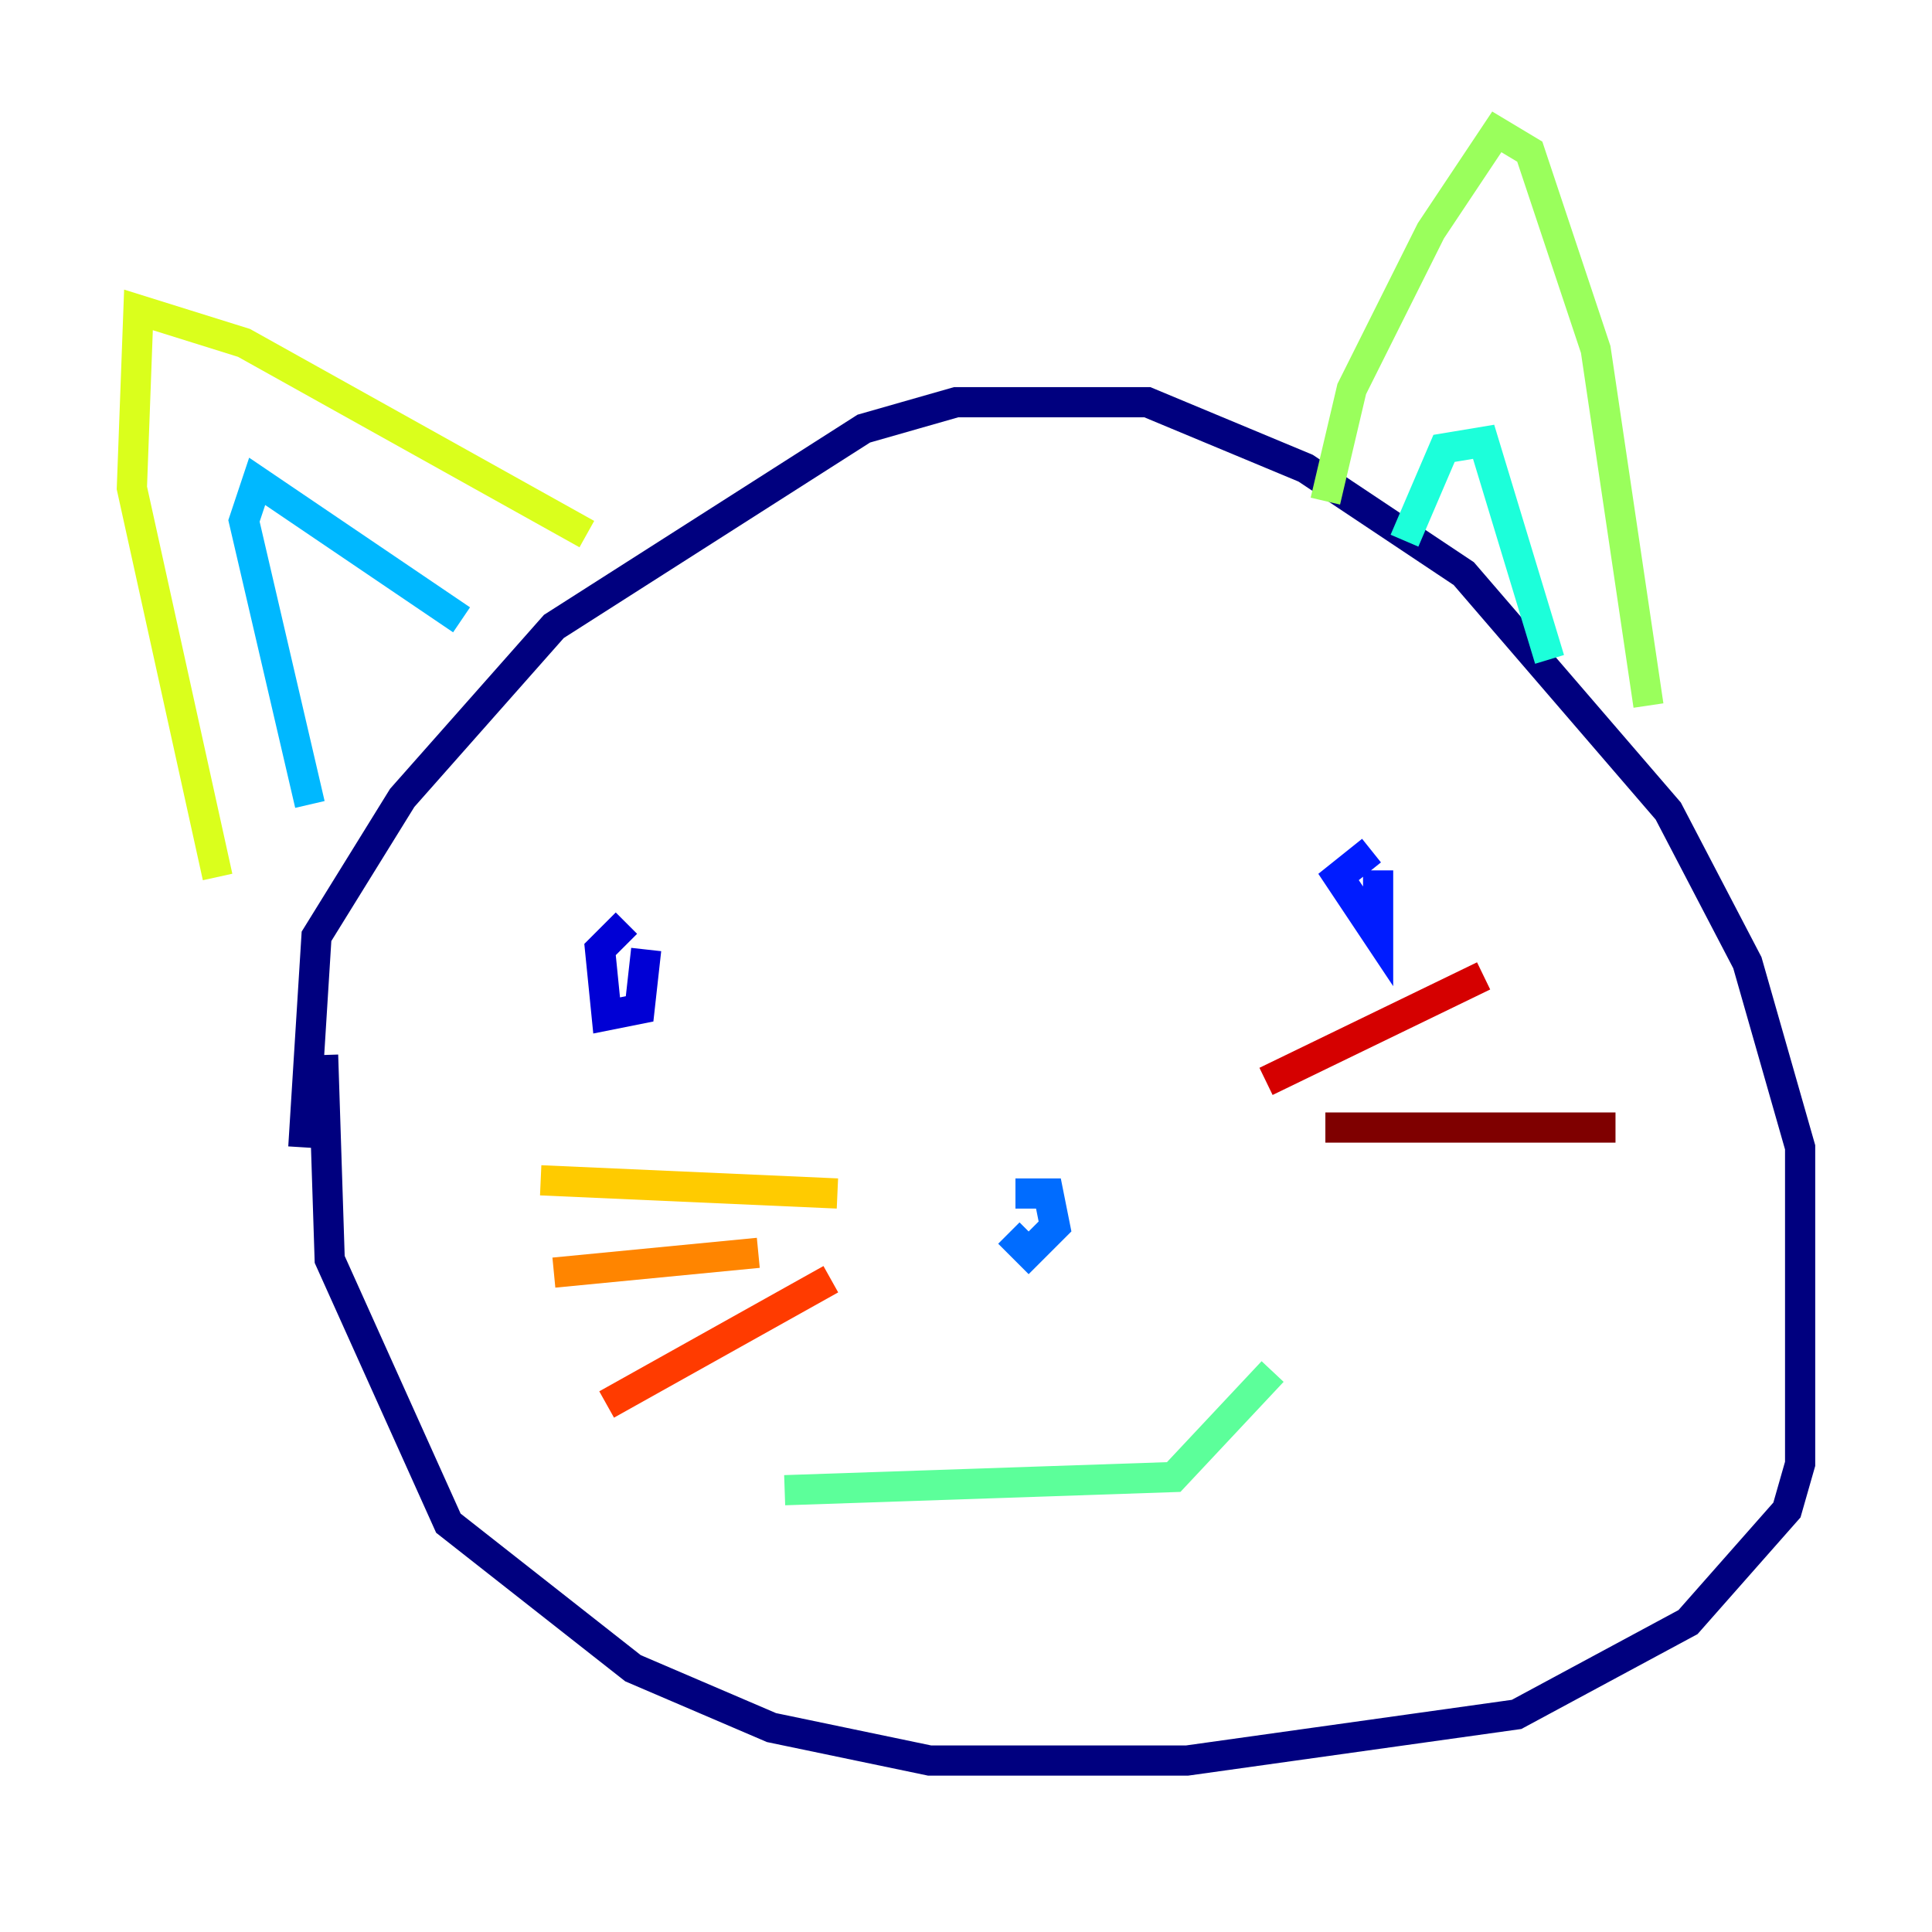 <?xml version="1.0" encoding="utf-8" ?>
<svg baseProfile="tiny" height="128" version="1.2" viewBox="0,0,128,128" width="128" xmlns="http://www.w3.org/2000/svg" xmlns:ev="http://www.w3.org/2001/xml-events" xmlns:xlink="http://www.w3.org/1999/xlink"><defs /><polyline fill="none" points="20.096,76.014 20.969,62.034 26.648,52.86 36.696,41.502 57.229,28.396 63.345,26.648 76.014,26.648 86.498,31.017 96.983,38.007 110.526,53.734 115.768,63.782 119.263,76.014 119.263,96.983 118.389,100.041 111.836,107.468 100.478,113.584 78.635,116.642 61.597,116.642 51.113,114.457 41.939,110.526 29.706,100.915 21.843,83.44 21.406,69.898" stroke="#00007f" stroke-width="2" /><polyline fill="none" points="42.812,62.908 42.375,66.84 40.191,67.276 39.754,62.908 41.502,61.16" stroke="#0000d5" stroke-width="2" /><polyline fill="none" points="91.304,57.666 91.304,62.034 88.683,58.102 90.867,56.355" stroke="#001cff" stroke-width="2" /><polyline fill="none" points="67.276,79.072 69.461,79.072 69.898,81.256 68.15,83.003 66.84,81.693" stroke="#006cff" stroke-width="2" /><polyline fill="none" points="30.58,41.065 17.038,31.891 16.164,34.512 20.532,53.297" stroke="#00b8ff" stroke-width="2" /><polyline fill="none" points="93.051,35.822 95.672,29.706 98.293,29.27 102.662,43.686" stroke="#1cffda" stroke-width="2" /><polyline fill="none" points="51.986,98.73 77.761,97.857 84.314,90.867" stroke="#5cff9a" stroke-width="2" /><polyline fill="none" points="87.809,33.201 89.556,25.775 94.799,15.29 99.167,8.737 101.352,10.048 105.72,23.154 109.215,46.744" stroke="#9aff5c" stroke-width="2" /><polyline fill="none" points="38.88,35.386 16.164,22.717 9.174,20.532 8.737,32.328 14.416,58.102" stroke="#daff1c" stroke-width="2" /><polyline fill="none" points="55.481,79.072 35.822,78.198" stroke="#ffcb00" stroke-width="2" /><polyline fill="none" points="50.239,83.003 36.696,84.314" stroke="#ff8500" stroke-width="2" /><polyline fill="none" points="55.044,84.751 40.191,93.051" stroke="#ff3b00" stroke-width="2" /><polyline fill="none" points="83.877,71.645 98.293,64.655" stroke="#d50000" stroke-width="2" /><polyline fill="none" points="87.809,74.703 107.031,74.703" stroke="#7f0000" stroke-width="2" /></svg>